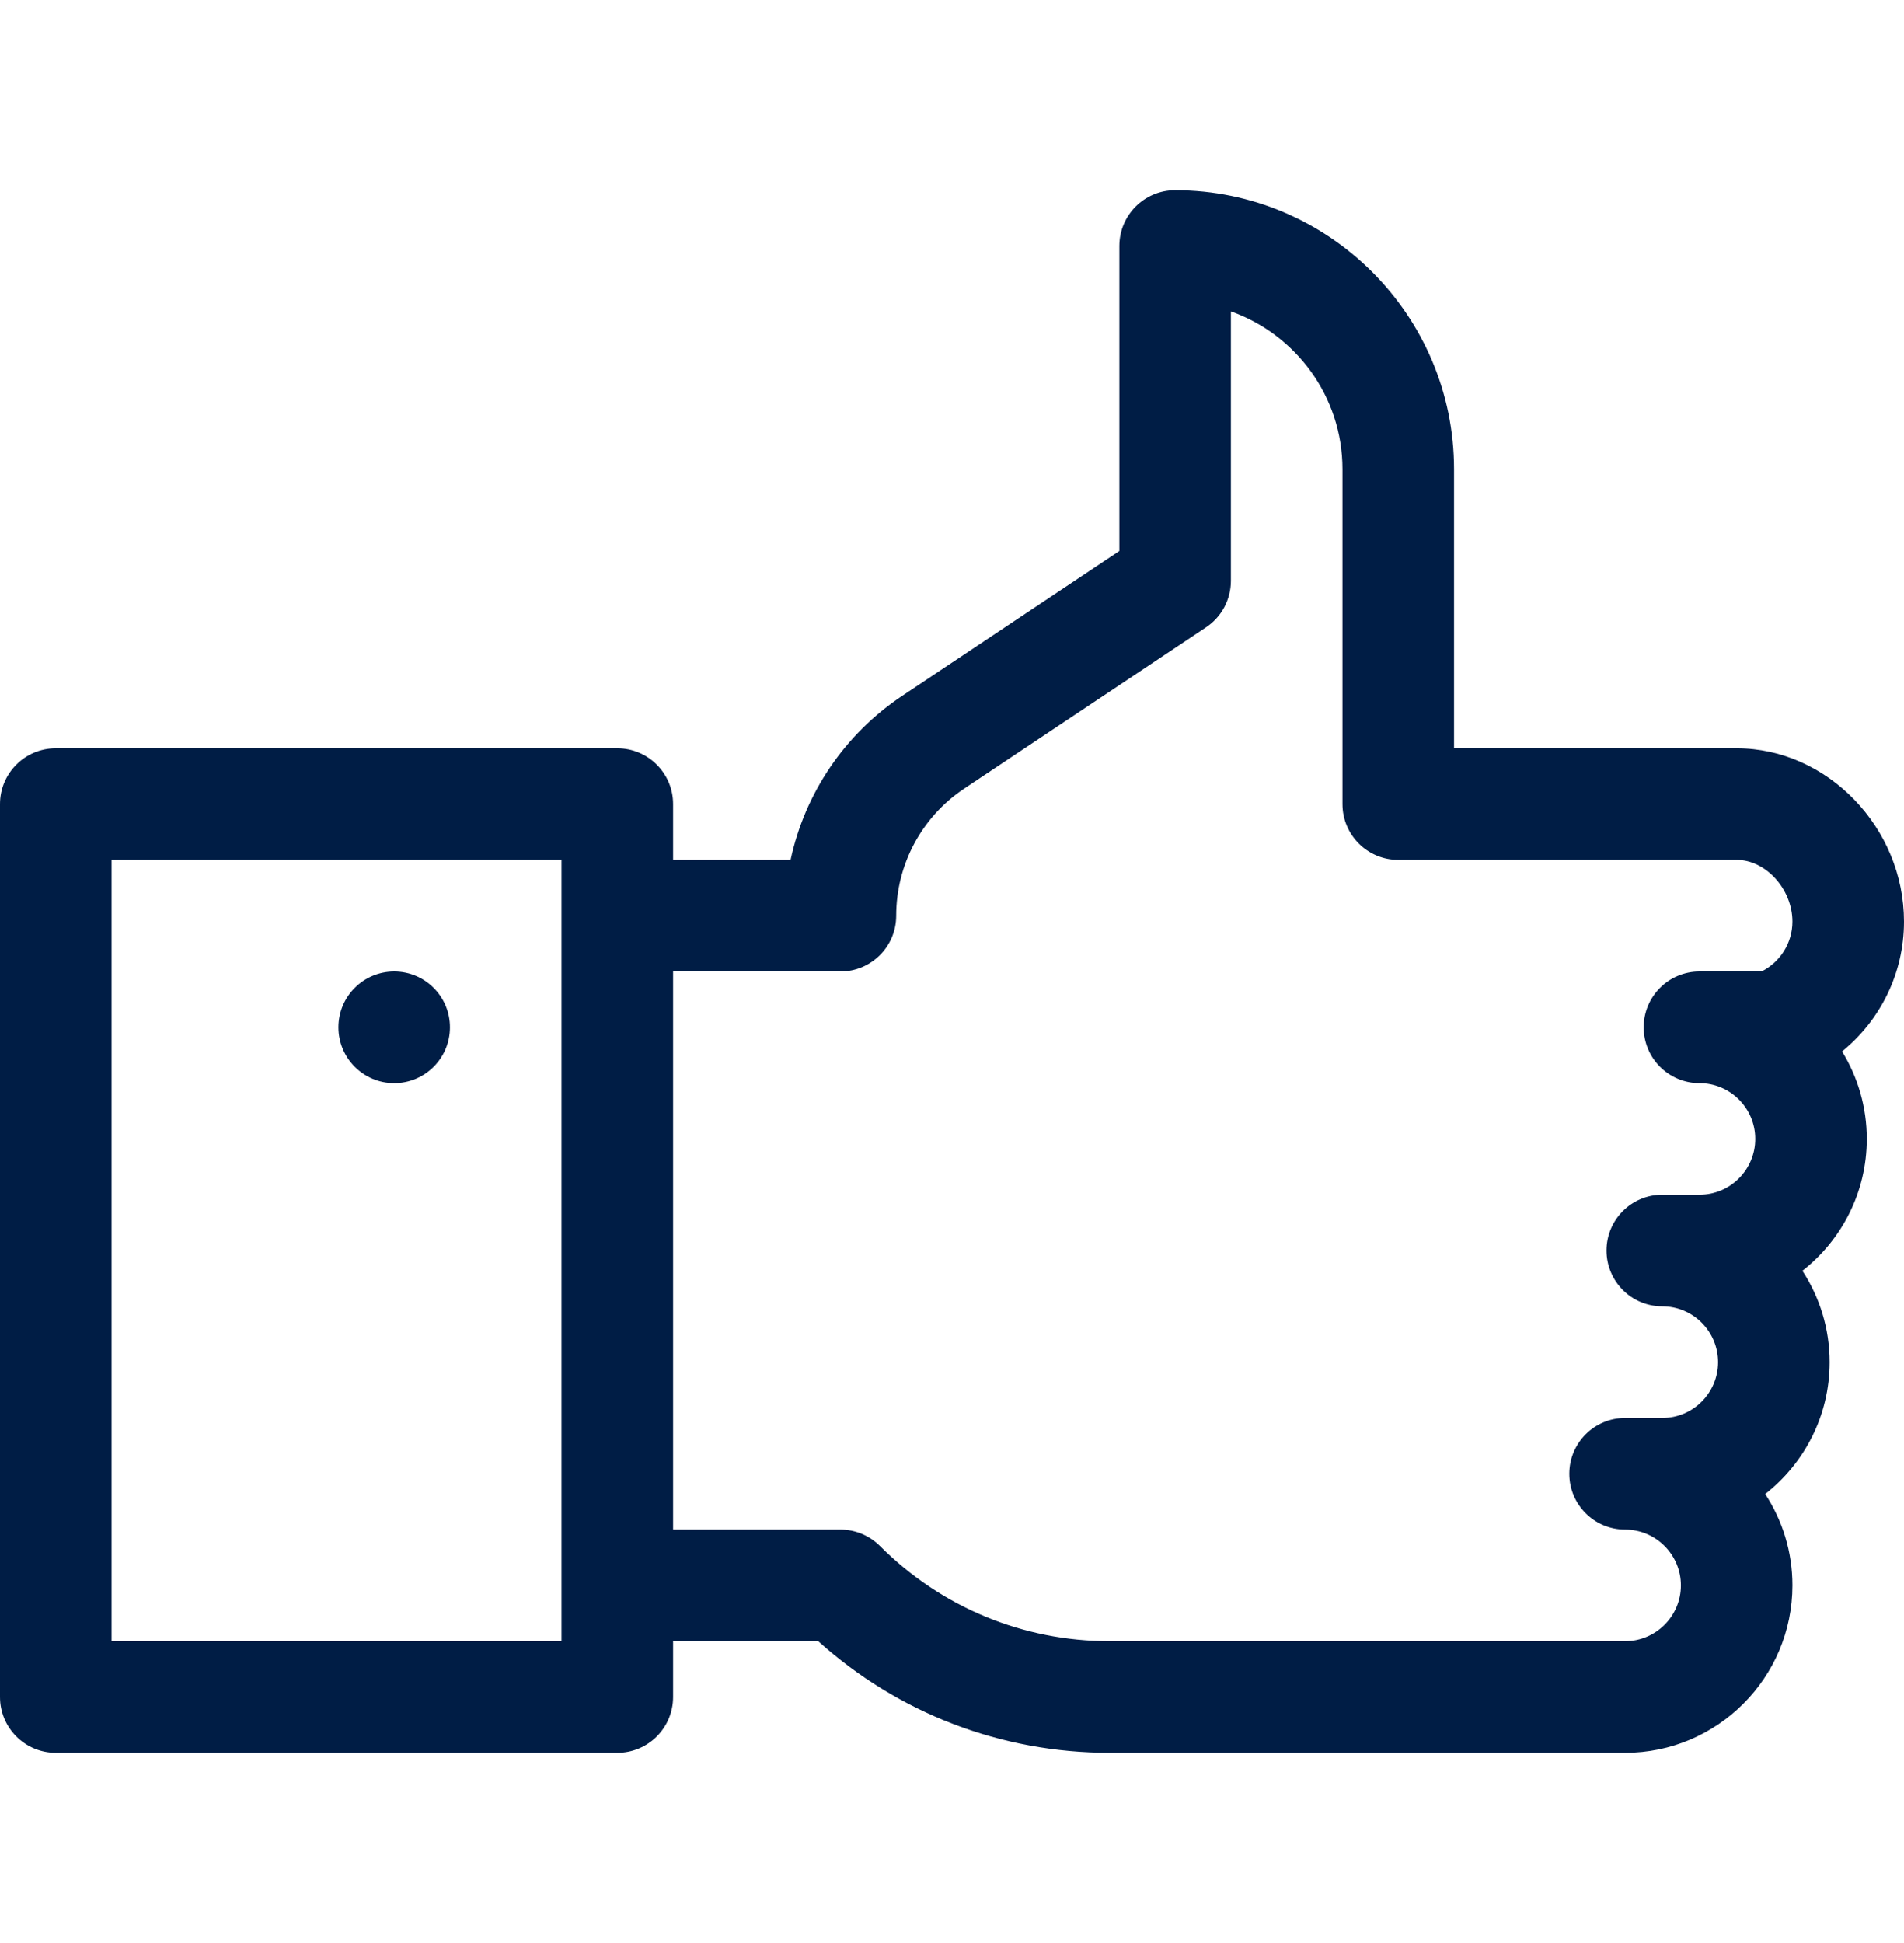 <svg width="50" height="51" viewBox="0 0 50 51" fill="none" xmlns="http://www.w3.org/2000/svg">
<path d="M49.023 29.895C49.023 29.053 48.785 28.267 48.374 27.598C49.365 26.792 50 25.563 50 24.189C50 21.723 47.988 19.641 45.605 19.641H38.184V12.316C38.184 8.278 34.898 4.992 30.859 4.992C30.05 4.992 29.395 5.648 29.395 6.457V14.462L23.695 18.262C22.175 19.275 21.136 20.825 20.761 22.57H17.676V21.105C17.676 20.297 17.02 19.641 16.211 19.641H1.465C0.656 19.641 0 20.297 0 21.105V44.543C0 45.352 0.656 46.008 1.465 46.008H16.211C17.02 46.008 17.676 45.352 17.676 44.543V43.078H21.487C23.594 44.972 26.289 46.008 29.143 46.008H42.676C45.099 46.008 47.07 44.036 47.07 41.613C47.07 40.729 46.807 39.905 46.355 39.215C47.384 38.41 48.047 37.158 48.047 35.754C48.047 34.869 47.783 34.046 47.332 33.356C48.36 32.551 49.023 31.299 49.023 29.895ZM14.746 43.078H2.93V22.57H14.746V43.078ZM46.258 25.5H44.629C43.82 25.5 43.164 26.156 43.164 26.965C43.164 27.774 43.82 28.43 44.629 28.43C45.437 28.43 46.094 29.087 46.094 29.895C46.094 30.702 45.437 31.359 44.629 31.359C44.507 31.359 43.864 31.359 43.652 31.359C42.843 31.359 42.188 32.015 42.188 32.824C42.188 33.633 42.843 34.289 43.652 34.289C44.46 34.289 45.117 34.946 45.117 35.754C45.117 36.562 44.46 37.219 43.652 37.219C43.53 37.219 42.887 37.219 42.676 37.219C41.867 37.219 41.211 37.875 41.211 38.684C41.211 39.493 41.867 40.148 42.676 40.148C43.483 40.148 44.141 40.806 44.141 41.613C44.141 42.421 43.483 43.078 42.676 43.078H29.143C26.863 43.078 24.719 42.19 23.106 40.577C22.831 40.303 22.459 40.148 22.07 40.148H17.676V25.5H22.07C22.879 25.5 23.535 24.844 23.535 24.035C23.535 22.692 24.203 21.445 25.32 20.699L31.672 16.465C32.08 16.193 32.324 15.736 32.324 15.246V8.173C34.029 8.777 35.254 10.407 35.254 12.316V21.105C35.254 21.915 35.91 22.57 36.719 22.57H45.606C46.372 22.57 47.07 23.342 47.07 24.189C47.07 24.762 46.739 25.26 46.258 25.5ZM10.352 28.43C11.161 28.43 11.816 27.774 11.816 26.965C11.816 26.156 11.161 25.5 10.352 25.5C9.543 25.5 8.887 26.156 8.887 26.965C8.887 27.774 9.543 28.43 10.352 28.43Z" fill="#001D45"/>
</svg>
